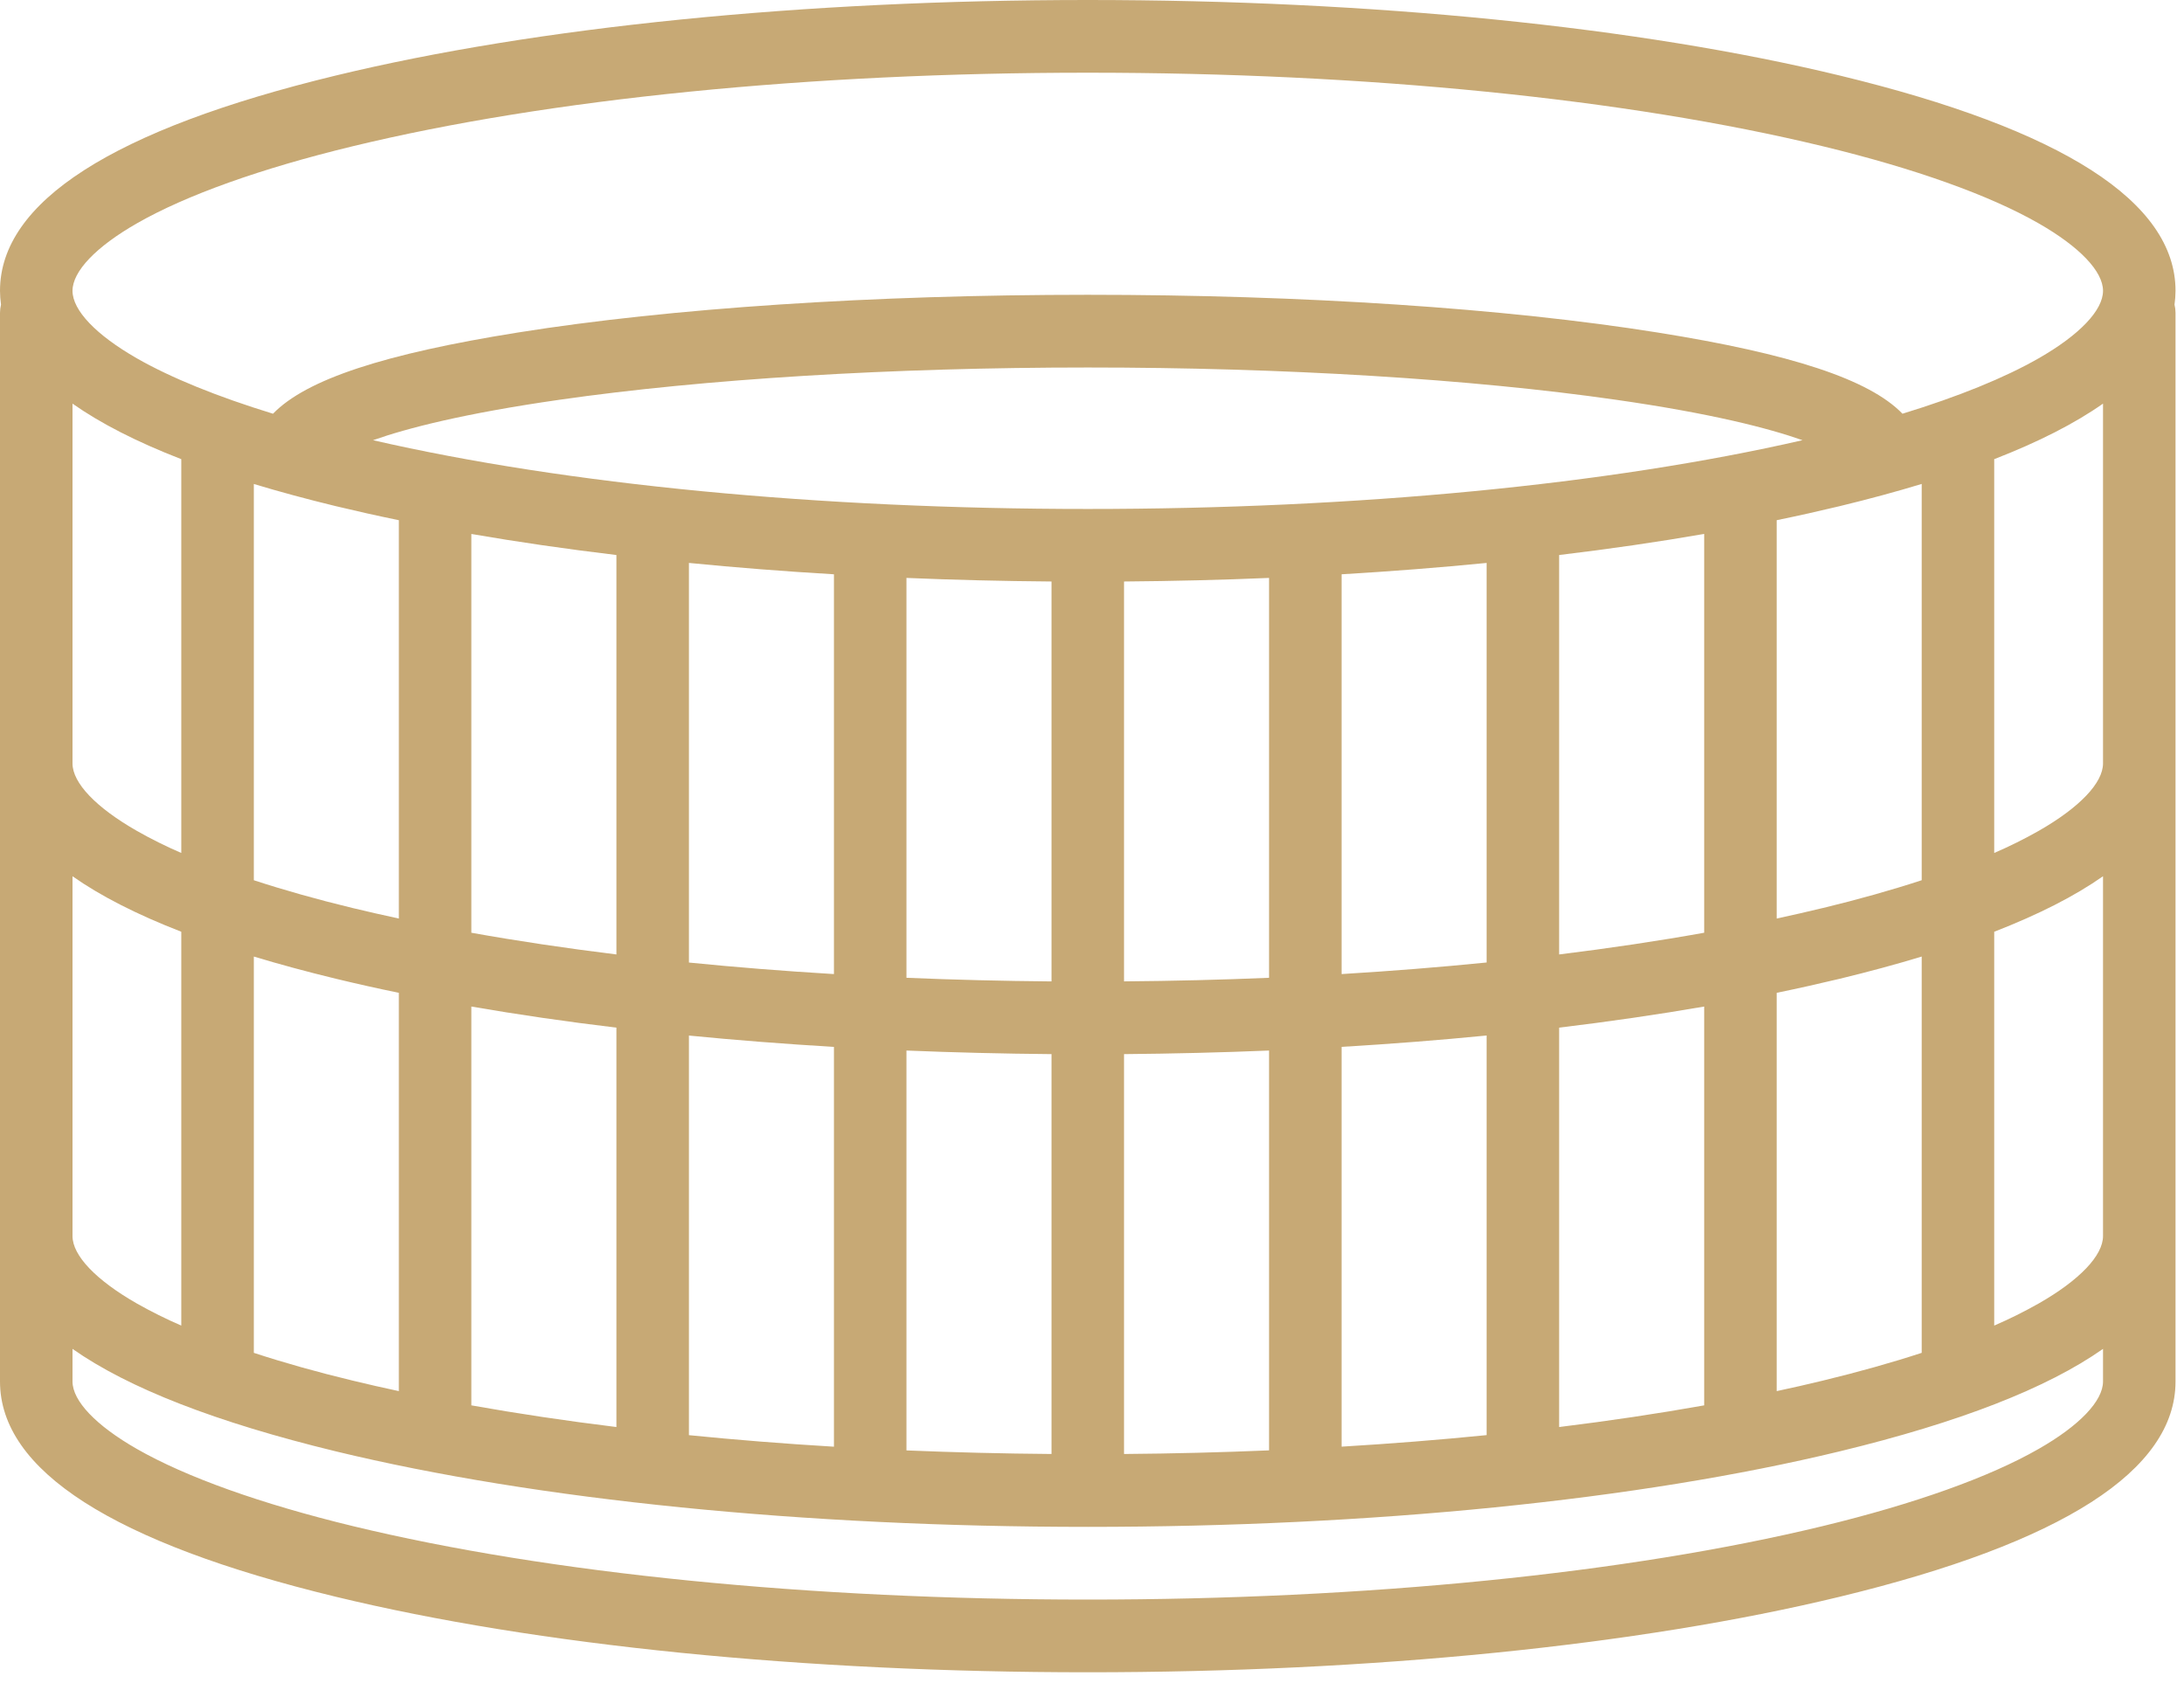 <svg width="50" height="39" viewBox="0 0 50 39" fill="none" xmlns="http://www.w3.org/2000/svg">
<path d="M42.12 1.729C37.511 0.614 31.397 0 24.903 0C18.409 0 12.295 0.614 7.686 1.729C2.586 2.963 0 4.621 0 6.656C0.001 6.762 0.008 6.867 0.023 6.972C0.008 7.034 0 7.099 0 7.163V31.618C0 33.653 2.586 35.311 7.686 36.545C12.295 37.661 18.409 38.274 24.903 38.274C31.397 38.274 37.511 37.661 42.12 36.545C47.22 35.311 49.806 33.653 49.806 31.618V7.163C49.806 7.099 49.798 7.034 49.783 6.972C49.798 6.867 49.805 6.762 49.806 6.656C49.806 4.621 47.22 2.963 42.12 1.729ZM3.134 5.112C4.262 4.466 5.971 3.856 8.076 3.347C12.56 2.262 18.537 1.664 24.903 1.664C31.269 1.664 37.245 2.262 41.73 3.347C43.835 3.856 45.544 4.466 46.672 5.112C47.609 5.648 48.146 6.21 48.146 6.656C48.146 7.102 47.609 7.665 46.672 8.201C45.891 8.648 44.831 9.078 43.555 9.469C42.79 8.68 40.998 8.097 37.946 7.61C34.455 7.053 29.823 6.747 24.903 6.747C19.982 6.747 15.35 7.053 11.859 7.61C8.807 8.097 7.015 8.68 6.25 9.469C4.974 9.078 3.914 8.647 3.133 8.201C2.197 7.665 1.66 7.102 1.66 6.656C1.66 6.21 2.197 5.648 3.134 5.112ZM41.73 31.599C41.387 31.683 41.035 31.762 40.675 31.839V22.723C41.171 22.621 41.653 22.513 42.12 22.401C42.788 22.239 43.414 22.07 43.995 21.893V30.963C43.307 31.188 42.549 31.401 41.73 31.599ZM14.112 12.703V21.845C12.955 21.702 11.845 21.537 10.791 21.348V12.221C11.849 12.404 12.959 12.565 14.112 12.703ZM15.772 12.884C16.849 12.99 17.959 13.077 19.092 13.144V22.294C17.957 22.226 16.848 22.138 15.772 22.03V12.884ZM20.752 13.227C21.842 13.273 22.951 13.3 24.073 13.309V22.462C22.95 22.452 21.841 22.425 20.752 22.379V13.227ZM25.733 13.309C26.855 13.3 27.964 13.273 29.053 13.227V22.379C27.965 22.425 26.856 22.452 25.733 22.461V13.309ZM30.714 13.144C31.847 13.077 32.956 12.99 34.034 12.884V22.029C32.958 22.137 31.849 22.225 30.714 22.294V13.144ZM35.694 12.703C36.847 12.565 37.957 12.404 39.015 12.22V21.348C37.961 21.537 36.851 21.702 35.694 21.845V12.703ZM24.903 11.649C18.754 11.649 12.969 11.091 8.54 10.075C9.319 9.8 10.627 9.462 12.806 9.15C16.125 8.673 20.421 8.411 24.903 8.411C29.384 8.411 33.681 8.673 36.999 9.15C39.178 9.462 40.486 9.8 41.266 10.075C36.837 11.091 31.052 11.649 24.903 11.649ZM7.686 11.584C8.153 11.696 8.634 11.804 9.131 11.906V21.023C8.771 20.945 8.419 20.866 8.076 20.783C7.257 20.585 6.498 20.371 5.811 20.146V11.077C6.393 11.253 7.018 11.422 7.686 11.584ZM7.686 22.4C8.153 22.513 8.634 22.621 9.131 22.723V31.839C8.771 31.762 8.419 31.682 8.076 31.599C7.257 31.402 6.498 31.188 5.811 30.963V21.893C6.393 22.069 7.018 22.238 7.686 22.4ZM10.791 23.037C11.849 23.22 12.959 23.382 14.112 23.52V32.661C12.955 32.519 11.845 32.353 10.791 32.165V23.037ZM15.772 23.701C16.849 23.807 17.959 23.893 19.092 23.961V33.111C17.957 33.043 16.848 32.955 15.772 32.847V23.701ZM20.752 24.044C21.842 24.089 22.951 24.116 24.073 24.126V33.278C22.95 33.269 21.841 33.241 20.752 33.196V24.044ZM25.733 24.126C26.855 24.116 27.964 24.089 29.053 24.044V33.195C27.965 33.241 26.856 33.269 25.733 33.278V24.126ZM30.714 23.96C31.847 23.893 32.956 23.806 34.034 23.7V32.846C32.958 32.954 31.849 33.042 30.714 33.11V23.96ZM35.694 23.52C36.847 23.381 37.957 23.22 39.015 23.037V32.165C37.961 32.353 36.851 32.519 35.694 32.661V23.52ZM41.73 20.782C41.387 20.866 41.035 20.945 40.675 21.023V11.906C41.171 11.804 41.653 11.696 42.12 11.584C42.788 11.422 43.414 11.253 43.995 11.076V20.146C43.307 20.371 42.549 20.585 41.73 20.783V20.782ZM1.66 9.238C2.304 9.691 3.134 10.115 4.15 10.509V19.522C3.803 19.372 3.463 19.204 3.134 19.017C2.197 18.482 1.66 17.919 1.66 17.473V9.238ZM1.66 20.055C2.304 20.508 3.134 20.931 4.15 21.325V30.339C3.803 30.189 3.463 30.02 3.134 29.834C2.197 29.299 1.66 28.736 1.66 28.29V20.055ZM46.672 33.162C45.544 33.808 43.835 34.418 41.73 34.928C37.245 36.013 31.269 36.61 24.903 36.61C18.537 36.61 12.56 36.013 8.076 34.928C5.971 34.418 4.262 33.808 3.133 33.162C2.197 32.627 1.66 32.064 1.66 31.618V30.872C2.938 31.771 4.947 32.552 7.686 33.217C12.295 34.332 18.409 34.946 24.903 34.946C31.397 34.946 37.511 34.332 42.12 33.217C44.856 32.555 46.865 31.773 48.146 30.872V31.618C48.146 32.064 47.609 32.627 46.672 33.162ZM46.672 29.834C46.342 30.02 46.003 30.189 45.655 30.339V21.325C46.671 20.931 47.501 20.508 48.146 20.055V28.29C48.146 28.736 47.609 29.299 46.672 29.834ZM46.672 19.017C46.342 19.204 46.003 19.372 45.655 19.522V10.509C46.671 10.115 47.501 9.691 48.146 9.238V17.473C48.146 17.919 47.609 18.482 46.672 19.017Z" fill="#C7A975"/>
</svg>
